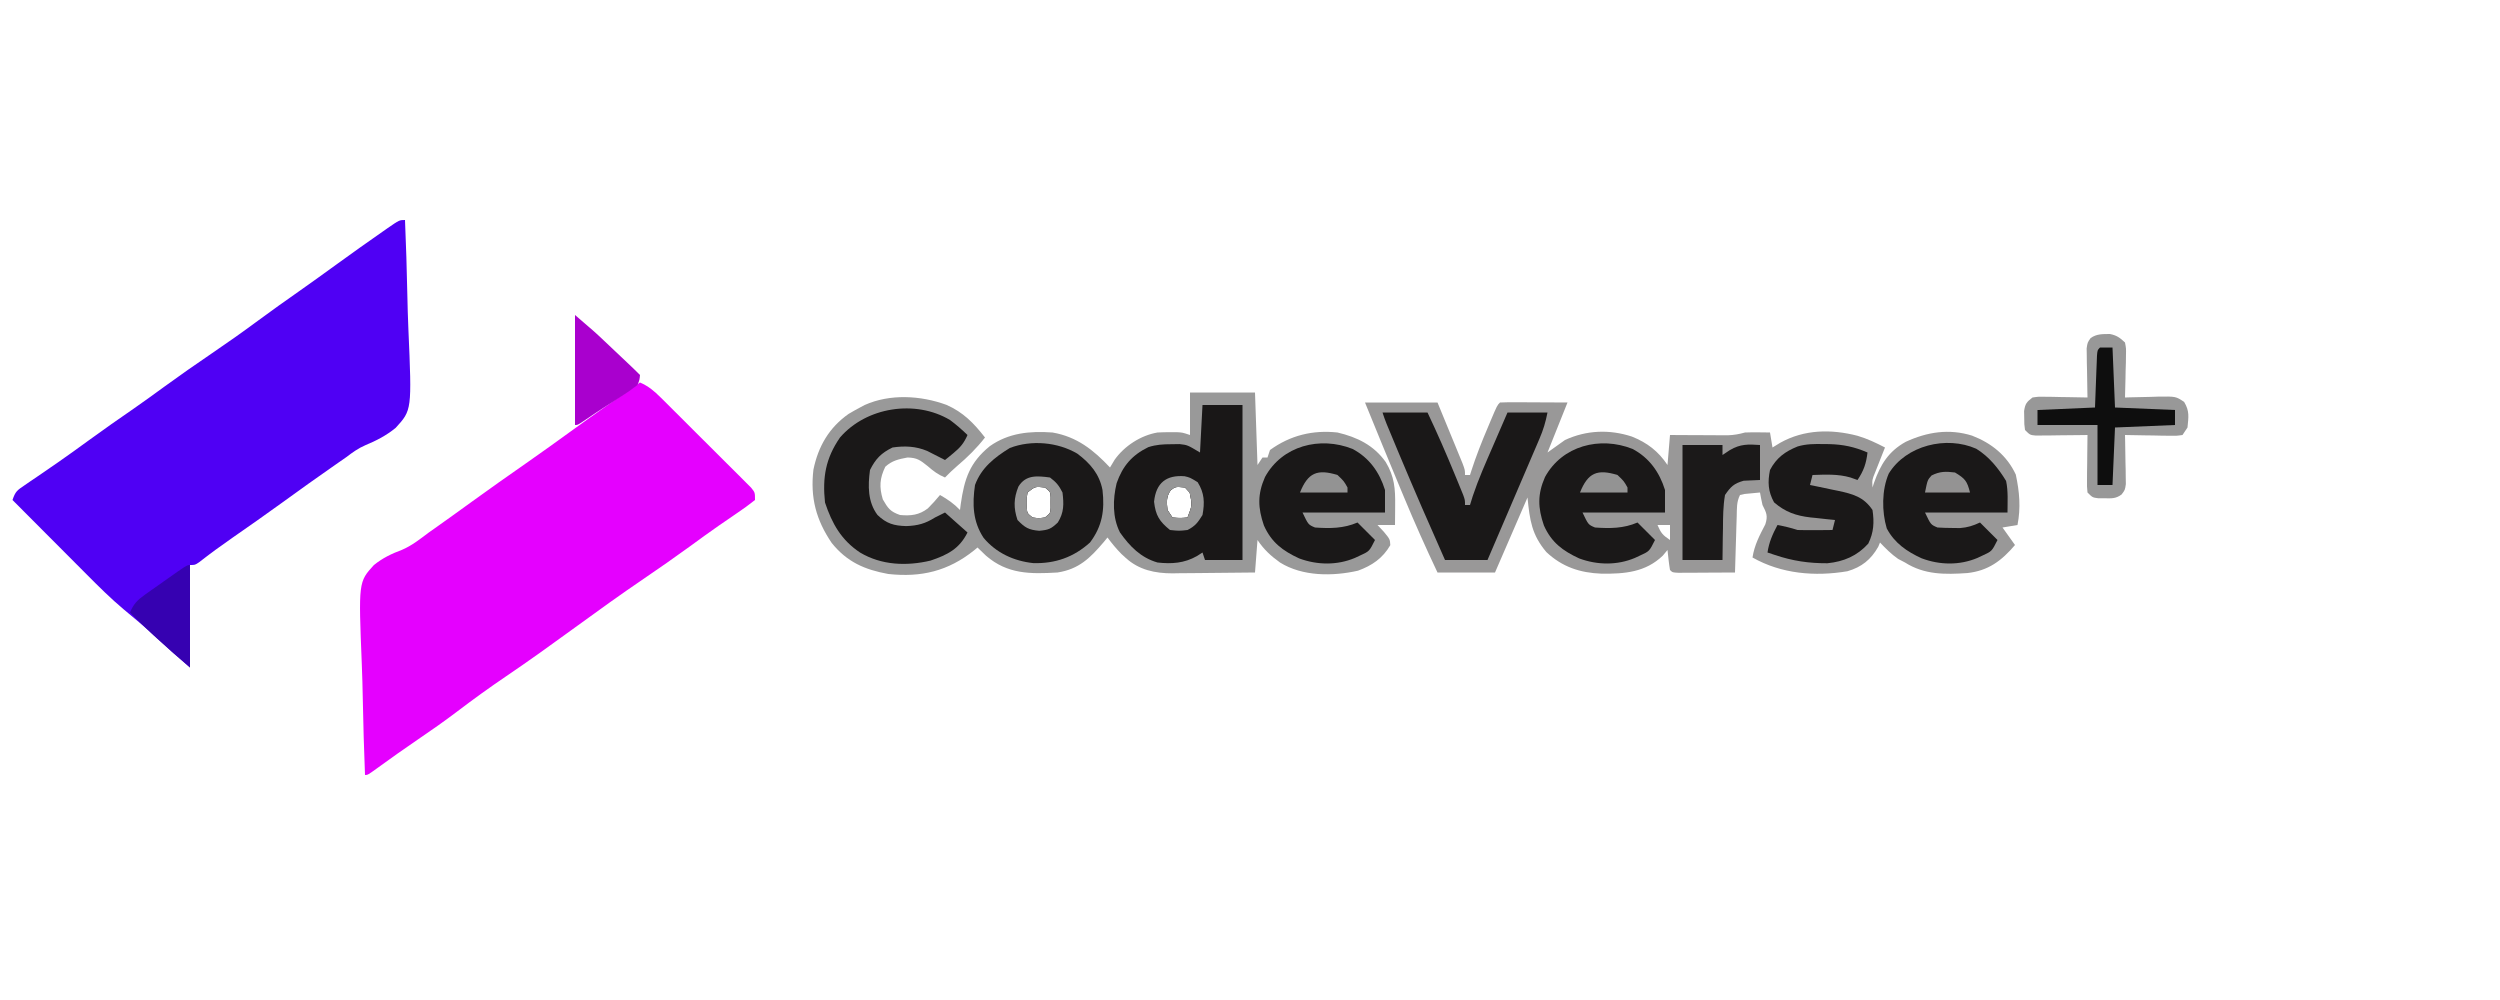 <?xml version="1.0" encoding="UTF-8"?>
<svg version="1.1" xmlns="http://www.w3.org/2000/svg" width="1000" height="400">
<path d="M0 0 C9.57 0 19.14 0 29 0 C30.815 4.414 32.63 8.828 34.5 13.375 C35.074 14.766 35.649 16.158 36.24 17.591 C36.687 18.683 37.134 19.774 37.594 20.898 C38.055 22.019 38.515 23.14 38.99 24.294 C40 27 40 27 40 29 C40.66 29 41.32 29 42 29 C42.169 28.466 42.337 27.933 42.511 27.383 C44.43 21.456 46.685 15.73 49.125 10 C49.664 8.714 49.664 8.714 50.215 7.402 C52.868 1.132 52.868 1.132 54 0 C56 -0.088 58.002 -0.107 60.004 -0.098 C61.219 -0.094 62.434 -0.091 63.686 -0.088 C64.965 -0.08 66.244 -0.071 67.562 -0.062 C68.846 -0.058 70.129 -0.053 71.451 -0.049 C74.634 -0.037 77.817 -0.019 81 0 C78.36 6.6 75.72 13.2 73 20 C75.31 18.35 77.62 16.7 80 15 C88.607 11.035 97.799 10.698 106.75 13.625 C112.91 16.101 117.322 19.484 121 25 C121.33 21.04 121.66 17.08 122 13 C123.83 13.012 125.661 13.023 127.547 13.035 C129.948 13.045 132.349 13.054 134.75 13.062 C136.56 13.075 136.56 13.075 138.406 13.088 C139.566 13.091 140.727 13.094 141.922 13.098 C142.99 13.103 144.058 13.108 145.159 13.114 C147.64 13.014 149.629 12.666 152 12 C153.749 11.934 155.5 11.914 157.25 11.938 C158.142 11.947 159.034 11.956 159.953 11.965 C160.629 11.976 161.304 11.988 162 12 C162.33 13.98 162.66 15.96 163 18 C164.011 17.381 165.021 16.762 166.062 16.125 C175.651 10.76 186.43 10.569 197 13.312 C200.904 14.465 204.389 16.126 208 18 C207.459 19.355 207.459 19.355 206.906 20.738 C206.442 21.918 205.978 23.097 205.5 24.312 C205.036 25.484 204.572 26.656 204.094 27.863 C202.835 30.918 202.835 30.918 203 34 C203.208 33.359 203.415 32.719 203.629 32.059 C206.231 24.754 209.403 19.547 216.312 15.719 C224.879 11.774 233.618 10.383 242.812 13.25 C250.594 16.241 256.757 21.193 260.312 28.812 C261.799 35.705 262.358 42.061 261 49 C259.02 49.33 257.04 49.66 255 50 C256.65 52.31 258.3 54.62 260 57 C254.677 63.275 249.308 67.318 240.936 68.223 C232.016 68.837 223.763 68.935 216 64 C215.093 63.526 214.185 63.051 213.25 62.562 C210.503 60.655 208.294 58.425 206 56 C205.773 56.557 205.546 57.114 205.312 57.688 C202.365 62.88 198.635 65.839 192.98 67.496 C180.004 69.69 166.558 68.56 155 62 C155.766 57.027 157.831 53.143 160.137 48.719 C161.215 45.322 160.58 44.112 159 41 C158.631 39.341 158.287 37.675 158 36 C156.701 36.124 155.401 36.248 154.062 36.375 C153.332 36.445 152.601 36.514 151.848 36.586 C151.238 36.723 150.628 36.859 150 37 C148.577 39.845 148.78 42.362 148.684 45.539 C148.642 46.841 148.6 48.143 148.557 49.484 C148.517 50.865 148.477 52.245 148.438 53.625 C148.394 55.013 148.351 56.401 148.307 57.789 C148.2 61.193 148.098 64.596 148 68 C143.854 68.029 139.708 68.047 135.562 68.062 C134.378 68.071 133.194 68.079 131.975 68.088 C130.85 68.091 129.725 68.094 128.566 68.098 C127.003 68.106 127.003 68.106 125.408 68.114 C123 68 123 68 122 67 C121.545 64.345 121.298 61.678 121 59 C120.381 59.742 119.763 60.485 119.125 61.25 C112.22 67.926 103.78 68.579 94.621 68.472 C86.033 68.142 78.887 65.797 72.535 59.82 C66.699 52.9 65.913 47.134 65 38 C60.71 47.9 56.42 57.8 52 68 C44.41 68 36.82 68 29 68 C24.302 58.066 19.839 48.086 15.625 37.938 C15.064 36.592 14.502 35.247 13.941 33.902 C9.237 22.624 4.605 11.318 0 0 Z M117 49 C118.37 52.161 118.989 52.993 122 55 C122 53.02 122 51.04 122 49 C120.35 49 118.7 49 117 49 Z " fill="#999898" transform="translate(546,161)"/>
<path d="M0 0 C8.58 0 17.16 0 26 0 C26.33 9.57 26.66 19.14 27 29 C27.99 27.515 27.99 27.515 29 26 C29.66 26 30.32 26 31 26 C31.33 25.01 31.66 24.02 32 23 C40.128 17.122 49.09 14.934 59 16 C66.882 17.865 73.519 21.093 78.277 27.801 C81.817 33.683 82.14 38.522 82.062 45.25 C82.058 45.995 82.053 46.74 82.049 47.508 C82.037 49.339 82.019 51.169 82 53 C79.69 53 77.38 53 75 53 C75.846 53.907 76.691 54.815 77.562 55.75 C79.981 58.693 79.981 58.693 80.125 61.062 C77.057 66.347 72.829 69.204 67.207 71.27 C57.091 73.574 45.002 73.607 36 68 C32.302 65.342 29.533 62.799 27 59 C26.67 63.29 26.34 67.58 26 72 C20.45 72.075 14.9 72.129 9.35 72.165 C7.464 72.18 5.579 72.2 3.693 72.226 C0.973 72.263 -1.748 72.28 -4.469 72.293 C-5.302 72.308 -6.136 72.324 -6.995 72.34 C-13.969 72.342 -20.43 70.998 -25.75 66.125 C-26.595 65.352 -26.595 65.352 -27.457 64.562 C-29.488 62.505 -31.288 60.328 -33 58 C-33.496 58.603 -33.993 59.207 -34.504 59.828 C-39.928 66.21 -44.454 70.687 -53 72 C-63.904 72.641 -72.981 72.698 -81.562 65.312 C-82.721 64.222 -83.872 63.122 -85 62 C-85.461 62.387 -85.923 62.773 -86.398 63.172 C-96.732 71.422 -107.506 74.045 -120.691 72.594 C-130.149 70.88 -137.233 67.761 -143.312 60.188 C-149.563 50.985 -151.948 42.042 -150.629 30.852 C-148.707 21.565 -144.386 14.062 -136.562 8.562 C-135.063 7.672 -133.542 6.814 -132 6 C-131.08 5.509 -131.08 5.509 -130.141 5.008 C-119.97 0.444 -107.694 1.188 -97.445 4.934 C-90.694 7.899 -86.495 12.237 -82 18 C-85.363 22.309 -88.961 25.856 -93.133 29.387 C-94.837 30.859 -96.43 32.386 -98 34 C-100.823 32.806 -102.587 31.488 -104.938 29.438 C-107.981 27.015 -109.189 26.093 -113 26 C-116.59 26.681 -119.133 27.22 -121.875 29.688 C-124.136 34.334 -124.357 37.809 -122.875 42.75 C-120.798 46.35 -119.91 47.64 -116 49 C-111.692 49.405 -108.355 49.038 -104.863 46.363 C-103.14 44.64 -101.536 42.891 -100 41 C-96.921 42.747 -94.44 44.445 -92 47 C-91.902 46.227 -91.804 45.453 -91.703 44.656 C-90.252 34.545 -88.131 28.038 -80.086 21.473 C-72.516 16.128 -64.028 15.345 -55 16 C-45.237 17.694 -38.641 22.944 -32 30 C-31.381 28.969 -30.762 27.938 -30.125 26.875 C-26.228 21.381 -19.69 17.145 -13 16 C-11.314 15.909 -9.626 15.87 -7.938 15.875 C-7.08 15.872 -6.223 15.87 -5.34 15.867 C-3 16 -3 16 0 17 C0 11.39 0 5.78 0 0 Z M-65 40 C-65.318 41.91 -65.318 41.91 -65.25 44 C-65.255 44.701 -65.26 45.403 -65.266 46.125 C-65.157 48.244 -65.157 48.244 -63 50 C-60.5 50.333 -60.5 50.333 -58 50 C-55.843 48.244 -55.843 48.244 -55.734 46.125 C-55.74 45.424 -55.745 44.722 -55.75 44 C-55.745 43.299 -55.74 42.597 -55.734 41.875 C-55.843 39.756 -55.843 39.756 -58 38 C-61.967 37.565 -61.967 37.565 -65 40 Z M-7.75 39.125 C-9.558 41.837 -9.332 43.811 -9 47 C-8.01 48.485 -8.01 48.485 -7 50 C-3.916 50.25 -3.916 50.25 -1 50 C0.909 45.067 0.909 45.067 -0.125 40.062 C-0.744 39.382 -1.363 38.701 -2 38 C-5.786 37.639 -5.786 37.639 -7.75 39.125 Z " fill="#999999" transform="translate(476,157)"/>
<path d="M0 0 C0.419 9.944 0.738 19.885 0.933 29.836 C1.026 34.459 1.153 39.075 1.358 43.694 C2.758 76.052 2.758 76.052 -3.735 83.143 C-7.437 86.178 -11.411 88.243 -15.822 90.065 C-18.686 91.295 -21.028 92.991 -23.5 94.875 C-24.999 95.918 -26.499 96.959 -28 98 C-35.117 102.958 -42.172 107.993 -49.189 113.09 C-55.77 117.86 -62.424 122.522 -69.102 127.156 C-73.622 130.301 -78.05 133.52 -82.384 136.918 C-84 138 -84 138 -86 138 C-86 151.53 -86 165.06 -86 179 C-90.943 174.763 -95.784 170.483 -100.549 166.057 C-104.421 162.48 -108.437 159.109 -112.507 155.76 C-117.692 151.413 -122.447 146.68 -127.215 141.883 C-128.071 141.026 -128.926 140.169 -129.808 139.285 C-132.52 136.568 -135.229 133.846 -137.938 131.125 C-139.784 129.273 -141.631 127.422 -143.479 125.57 C-147.988 121.05 -152.495 116.526 -157 112 C-155.843 108.53 -155.098 108.099 -152.16 106.102 C-151.353 105.546 -150.546 104.991 -149.715 104.419 C-148.84 103.827 -147.964 103.235 -147.062 102.625 C-145.228 101.365 -143.395 100.103 -141.562 98.84 C-140.632 98.2 -139.701 97.561 -138.742 96.902 C-134.639 94.056 -130.599 91.126 -126.562 88.188 C-120.557 83.827 -114.501 79.561 -108.383 75.359 C-104.333 72.556 -100.359 69.647 -96.375 66.75 C-90.092 62.183 -83.74 57.736 -77.312 53.375 C-70.965 49.066 -64.718 44.656 -58.555 40.089 C-53.278 36.183 -47.922 32.396 -42.549 28.623 C-37.311 24.94 -32.119 21.199 -26.938 17.438 C-20.995 13.134 -15.027 8.872 -9 4.688 C-8.323 4.213 -7.646 3.739 -6.949 3.25 C-2.235 0 -2.235 0 0 0 Z " fill="#4F00F4" transform="translate(162,88)"/>
<path d="M0 0 C3.426 1.48 5.671 3.413 8.31 6.035 C9.15 6.866 9.991 7.697 10.857 8.553 C12.204 9.902 12.204 9.902 13.578 11.277 C14.968 12.661 14.968 12.661 16.386 14.072 C18.343 16.022 20.296 17.975 22.246 19.93 C24.748 22.439 27.262 24.935 29.779 27.429 C32.177 29.809 34.565 32.2 36.953 34.59 C38.312 35.935 38.312 35.935 39.699 37.308 C40.941 38.559 40.941 38.559 42.208 39.836 C42.942 40.569 43.676 41.303 44.432 42.058 C46 44 46 44 46 47 C43.583 48.928 41.187 50.658 38.625 52.375 C37.051 53.456 35.478 54.538 33.906 55.621 C33.092 56.179 32.277 56.737 31.438 57.312 C27.62 59.956 23.876 62.699 20.125 65.438 C13.986 69.897 7.777 74.237 1.5 78.5 C-7.801 84.818 -16.914 91.377 -26 98 C-35.124 104.65 -44.277 111.229 -53.625 117.562 C-60.278 122.07 -66.753 126.751 -73.148 131.617 C-78.361 135.566 -83.699 139.298 -89.108 142.972 C-94.387 146.561 -99.586 150.251 -104.749 154.004 C-108.895 157 -108.895 157 -110 157 C-110.396 146.908 -110.697 136.819 -110.881 126.721 C-110.969 122.03 -111.089 117.345 -111.282 112.658 C-112.606 79.78 -112.606 79.78 -106.437 73.015 C-102.995 70.235 -99.385 68.488 -95.256 66.955 C-91.29 65.276 -87.989 62.636 -84.562 60.062 C-83.775 59.507 -82.987 58.952 -82.175 58.381 C-77.153 54.831 -72.166 51.236 -67.188 47.625 C-60.001 42.413 -52.745 37.307 -45.462 32.231 C-39.202 27.861 -33.006 23.409 -26.829 18.923 C-17.966 12.501 -8.983 6.251 0 0 Z " fill="#E500FF" transform="translate(256,153)"/>
<path d="M0 0 C5.28 0 10.56 0 16 0 C16 20.46 16 40.92 16 62 C11.05 62 6.1 62 1 62 C0.67 61.01 0.34 60.02 0 59 C-0.743 59.474 -1.485 59.949 -2.25 60.438 C-7.27 63.29 -12.317 63.647 -18 63 C-24.691 61.062 -29.058 56.58 -33 51 C-36.064 45.005 -35.894 37.731 -34.348 31.277 C-31.928 24.392 -28.24 20.08 -21.684 16.863 C-18.514 15.844 -15.827 15.699 -12.5 15.688 C-11.397 15.671 -10.293 15.654 -9.156 15.637 C-6 16 -6 16 -1 19 C-0.67 12.73 -0.34 6.46 0 0 Z M-12.75 34.125 C-14.558 36.837 -14.332 38.811 -14 42 C-13.01 43.485 -13.01 43.485 -12 45 C-8.916 45.25 -8.916 45.25 -6 45 C-4.091 40.067 -4.091 40.067 -5.125 35.062 C-5.744 34.382 -6.362 33.701 -7 33 C-10.786 32.639 -10.786 32.639 -12.75 34.125 Z " fill="#191717" transform="translate(481,162)"/>
<path d="M0 0 C5.137 3.822 8.858 8.151 10.09 14.555 C11.013 22.544 10.013 29.032 5.09 35.555 C-1.425 41.437 -8.841 44.043 -17.582 43.805 C-25.384 42.967 -32.377 39.75 -37.453 33.723 C-41.799 27.161 -42.028 20.202 -40.91 12.555 C-38.357 5.631 -33.095 1.52 -26.973 -2.258 C-18.395 -5.556 -7.829 -4.612 0 0 Z M-19.91 15.555 C-20.228 17.465 -20.228 17.465 -20.16 19.555 C-20.165 20.256 -20.17 20.957 -20.176 21.68 C-20.067 23.798 -20.067 23.798 -17.91 25.555 C-15.41 25.888 -15.41 25.888 -12.91 25.555 C-10.753 23.798 -10.753 23.798 -10.645 21.68 C-10.65 20.978 -10.655 20.277 -10.66 19.555 C-10.655 18.853 -10.65 18.152 -10.645 17.43 C-10.753 15.311 -10.753 15.311 -12.91 13.555 C-16.878 13.12 -16.878 13.12 -19.91 15.555 Z " fill="#1A1818" transform="translate(430.91,181.445)"/>
<path d="M0 0 C5.94 0 11.88 0 18 0 C21.871 8.139 25.449 16.353 28.875 24.688 C29.28 25.668 29.686 26.648 30.103 27.659 C30.479 28.58 30.855 29.5 31.242 30.449 C31.581 31.278 31.92 32.106 32.269 32.96 C33 35 33 35 33 37 C33.66 37 34.32 37 35 37 C35.367 35.815 35.735 34.631 36.113 33.41 C38.388 26.585 41.324 20.03 44.188 13.438 C44.752 12.13 45.317 10.822 45.881 9.514 C47.249 6.34 48.625 3.17 50 0 C55.28 0 60.56 0 66 0 C65.204 3.978 64.343 6.867 62.775 10.525 C62.315 11.605 61.854 12.686 61.38 13.8 C60.882 14.955 60.384 16.11 59.871 17.301 C59.362 18.492 58.853 19.684 58.328 20.911 C56.98 24.068 55.625 27.222 54.269 30.376 C52.885 33.599 51.506 36.824 50.127 40.049 C47.423 46.368 44.713 52.685 42 59 C36.39 59 30.78 59 25 59 C18.813 45.101 12.755 31.156 6.875 17.125 C6.588 16.441 6.301 15.756 6.005 15.051 C1.188 3.565 1.188 3.565 0 0 Z " fill="#1A1818" transform="translate(553,165)"/>
<path d="M0 0 C2.53 1.873 4.717 3.816 7 6 C5.618 9.21 4.076 11.049 1.375 13.25 C0.743 13.771 0.112 14.292 -0.539 14.828 C-1.021 15.215 -1.503 15.602 -2 16 C-4.387 14.812 -6.759 13.605 -9.125 12.375 C-13.67 10.469 -18.152 10.28 -23 11 C-27.548 13.233 -29.757 15.514 -32 20 C-32.863 26.286 -32.921 32.772 -29 38 C-25.33 41.487 -22.424 42.284 -17.5 42.438 C-12.971 42.272 -9.88 41.46 -6 39 C-4.68 38.34 -3.36 37.68 -2 37 C2.455 40.96 2.455 40.96 7 45 C3.712 51.577 -1 53.932 -7.77 56.234 C-17.385 58.513 -27.409 58.115 -36 53 C-43.516 47.994 -47.185 41.446 -50 33 C-51.055 22.969 -49.775 15.363 -44 7 C-33.427 -5.224 -13.845 -8.247 0 0 Z " fill="#1A1818" transform="translate(380,168)"/>
<path d="M0 0 C2.723 0.533 4.021 1.494 6.035 3.398 C6.489 5.759 6.489 5.759 6.426 8.504 C6.413 9.487 6.4 10.47 6.387 11.482 C6.353 12.507 6.32 13.531 6.285 14.586 C6.267 15.622 6.249 16.657 6.23 17.725 C6.183 20.283 6.117 22.84 6.035 25.398 C6.65 25.377 7.266 25.357 7.899 25.335 C10.694 25.252 13.489 25.2 16.285 25.148 C17.737 25.098 17.737 25.098 19.219 25.047 C26.359 24.948 26.359 24.948 29.684 27.16 C31.906 30.841 31.441 33.142 31.035 37.398 C30.375 38.388 29.715 39.378 29.035 40.398 C26.697 40.739 26.697 40.739 23.809 40.691 C22.777 40.682 21.746 40.672 20.684 40.662 C19.603 40.637 18.523 40.612 17.41 40.586 C16.322 40.572 15.234 40.559 14.113 40.545 C11.42 40.509 8.728 40.46 6.035 40.398 C6.051 41.049 6.067 41.7 6.083 42.37 C6.145 45.317 6.184 48.264 6.223 51.211 C6.248 52.235 6.273 53.259 6.299 54.314 C6.308 55.297 6.318 56.28 6.328 57.293 C6.344 58.199 6.36 59.105 6.376 60.038 C6.035 62.398 6.035 62.398 4.667 64.195 C2.393 65.872 0.769 65.764 -2.027 65.711 C-3.344 65.705 -3.344 65.705 -4.688 65.699 C-6.965 65.398 -6.965 65.398 -8.965 63.398 C-9.192 61.06 -9.192 61.06 -9.16 58.172 C-9.154 57.141 -9.147 56.109 -9.141 55.047 C-9.124 53.967 -9.107 52.886 -9.09 51.773 C-9.081 50.685 -9.072 49.597 -9.062 48.477 C-9.039 45.784 -9.006 43.091 -8.965 40.398 C-9.994 40.414 -9.994 40.414 -11.044 40.43 C-14.143 40.472 -17.241 40.498 -20.34 40.523 C-21.42 40.54 -22.5 40.557 -23.613 40.574 C-24.645 40.581 -25.676 40.587 -26.738 40.594 C-28.168 40.609 -28.168 40.609 -29.626 40.625 C-31.965 40.398 -31.965 40.398 -33.965 38.398 C-34.266 36.121 -34.266 36.121 -34.277 33.461 C-34.294 32.586 -34.311 31.71 -34.328 30.809 C-33.885 27.872 -33.303 27.178 -30.965 25.398 C-28.605 25.058 -28.605 25.058 -25.859 25.105 C-24.876 25.115 -23.894 25.125 -22.881 25.135 C-21.857 25.16 -20.833 25.185 -19.777 25.211 C-18.742 25.224 -17.706 25.238 -16.639 25.252 C-14.08 25.287 -11.523 25.337 -8.965 25.398 C-8.981 24.748 -8.996 24.097 -9.012 23.427 C-9.075 20.48 -9.114 17.533 -9.152 14.586 C-9.177 13.562 -9.203 12.538 -9.229 11.482 C-9.238 10.5 -9.248 9.517 -9.258 8.504 C-9.274 7.598 -9.289 6.692 -9.305 5.759 C-8.965 3.398 -8.965 3.398 -7.693 1.603 C-5.257 -0.095 -2.897 0.033 0 0 Z " fill="#989898" transform="translate(843.965,133.602)"/>
<path d="M0 0 C6.679 3.526 10.781 9.286 13 16.438 C13 19.407 13 22.378 13 25.438 C2.11 25.438 -8.78 25.438 -20 25.438 C-17.677 30.322 -17.677 30.322 -15 31.438 C-9.035 31.857 -3.568 31.845 2 29.438 C4.31 31.747 6.62 34.057 9 36.438 C6.747 40.944 6.747 40.944 3.062 42.625 C2.373 42.949 1.683 43.272 0.973 43.605 C-6.161 46.614 -14.069 46.49 -21.312 43.812 C-27.931 40.753 -32.426 37.392 -35.438 30.625 C-37.869 23.553 -38.042 18.15 -35 11.25 C-28.146 -1.271 -13.055 -5.173 0 0 Z " fill="#1A1818" transform="translate(653,179.562)"/>
<path d="M0 0 C6.679 3.526 10.781 9.286 13 16.438 C13 19.407 13 22.378 13 25.438 C2.11 25.438 -8.78 25.438 -20 25.438 C-17.677 30.322 -17.677 30.322 -15 31.438 C-9.035 31.857 -3.568 31.845 2 29.438 C4.31 31.747 6.62 34.057 9 36.438 C6.747 40.944 6.747 40.944 3.062 42.625 C2.373 42.949 1.683 43.272 0.973 43.605 C-6.161 46.614 -14.069 46.49 -21.312 43.812 C-27.931 40.753 -32.426 37.392 -35.438 30.625 C-37.869 23.553 -38.042 18.15 -35 11.25 C-28.146 -1.271 -13.055 -5.173 0 0 Z " fill="#1A1818" transform="translate(541,179.562)"/>
<path d="M0 0 C5.091 3.124 8.874 7.814 11.938 12.875 C12.82 16.994 12.5 21.287 12.5 25.5 C1.61 25.5 -9.28 25.5 -20.5 25.5 C-18.177 30.385 -18.177 30.385 -15.5 31.5 C-13.565 31.623 -11.626 31.676 -9.688 31.688 C-8.65 31.702 -7.612 31.716 -6.543 31.73 C-3.462 31.497 -1.282 30.801 1.5 29.5 C3.81 31.81 6.12 34.12 8.5 36.5 C6.247 41.007 6.247 41.007 2.562 42.688 C1.873 43.011 1.183 43.335 0.473 43.668 C-6.702 46.694 -14.608 46.547 -21.875 43.812 C-27.701 41.142 -32.74 37.706 -35.805 31.848 C-37.808 25.085 -37.825 16.47 -35 9.938 C-28.068 -1.385 -11.922 -5.293 0 0 Z " fill="#1A1818" transform="translate(790.5,179.5)"/>
<path d="M0 0 C0.744 0.006 1.487 0.012 2.254 0.018 C7.866 0.15 12.446 1.115 17.625 3.375 C17.115 7.764 16.103 10.712 13.625 14.375 C12.697 14.045 11.769 13.715 10.812 13.375 C5.816 11.915 0.782 12.207 -4.375 12.375 C-4.705 13.695 -5.035 15.015 -5.375 16.375 C-3.513 16.756 -3.513 16.756 -1.613 17.145 C0.029 17.492 1.671 17.839 3.312 18.188 C4.129 18.353 4.946 18.519 5.787 18.689 C11.717 19.962 16.11 21.103 19.625 26.375 C20.357 31.319 20.147 35.311 17.938 39.812 C13.512 44.716 8.146 47.027 1.582 47.676 C-5.884 47.704 -12.301 46.754 -19.375 44.375 C-20.365 44.045 -21.355 43.715 -22.375 43.375 C-21.768 39.247 -20.337 36.043 -18.375 32.375 C-15.612 32.898 -13.049 33.484 -10.375 34.375 C-7.98 34.445 -5.583 34.459 -3.188 34.438 C-1.915 34.428 -0.643 34.419 0.668 34.41 C1.644 34.399 2.62 34.387 3.625 34.375 C3.955 33.055 4.285 31.735 4.625 30.375 C3.54 30.265 2.454 30.156 1.336 30.043 C-0.109 29.883 -1.555 29.723 -3 29.562 C-3.713 29.492 -4.426 29.422 -5.16 29.35 C-10.909 28.69 -15.293 27.183 -19.75 23.312 C-22.146 18.981 -22.363 15.208 -21.375 10.375 C-18.828 5.543 -15.391 3 -10.335 0.962 C-6.902 -0.066 -3.56 -0.067 0 0 Z " fill="#1A1818" transform="translate(729.375,177.625)"/>
<path d="M0 0 C5.28 0 10.56 0 16 0 C16 1.32 16 2.64 16 4 C16.99 3.34 17.98 2.68 19 2 C23.151 -0.411 26.273 -0.332 31 0 C31 4.62 31 9.24 31 14 C28.819 14.098 26.638 14.195 24.457 14.293 C20.564 15.413 19.317 16.621 17 20 C16.241 24.433 16.209 28.822 16.188 33.312 C16.162 34.53 16.137 35.748 16.111 37.002 C16.053 40.001 16.023 43.001 16 46 C10.72 46 5.44 46 0 46 C0 30.82 0 15.64 0 0 Z " fill="#1B1919" transform="translate(673,178)"/>
<path d="M0 0 C1.65 0 3.3 0 5 0 C5.33 7.92 5.66 15.84 6 24 C13.92 24.33 21.84 24.66 30 25 C30 26.98 30 28.96 30 31 C22.08 31.33 14.16 31.66 6 32 C5.67 39.59 5.34 47.18 5 55 C3.02 55 1.04 55 -1 55 C-1 47.08 -1 39.16 -1 31 C-8.92 31 -16.84 31 -25 31 C-25 29.02 -25 27.04 -25 25 C-17.41 24.67 -9.82 24.34 -2 24 C-1.711 16.476 -1.711 16.476 -1.432 8.951 C-1.394 8.02 -1.356 7.089 -1.316 6.129 C-1.28 5.171 -1.243 4.212 -1.205 3.225 C-1 1 -1 1 0 0 Z " fill="#0E0E0E" transform="translate(840,139)"/>
<path d="M0 0 C7.877 6.752 7.877 6.752 11.332 10.016 C12.067 10.709 12.803 11.403 13.561 12.117 C14.304 12.821 15.047 13.525 15.812 14.25 C16.575 14.969 17.337 15.689 18.123 16.43 C23.628 21.628 23.628 21.628 26 24 C25.816 25.977 25.816 25.977 25 28 C22.693 29.783 20.461 31.337 18 32.875 C16.633 33.755 15.266 34.635 13.898 35.516 C13.232 35.939 12.565 36.363 11.878 36.799 C9.431 38.364 7.028 39.992 4.625 41.625 C1.122 44 1.122 44 0 44 C0 29.48 0 14.96 0 0 Z " fill="#A900CE" transform="translate(230,126)"/>
<path d="M0 0 C0 13.53 0 27.06 0 41 C-4.437 37.197 -8.827 33.391 -13.125 29.438 C-13.624 28.982 -14.123 28.526 -14.637 28.057 C-17.843 25.115 -20.944 22.095 -24 19 C-22.58 15.581 -20.981 13.958 -17.973 11.836 C-17.181 11.271 -16.388 10.707 -15.572 10.125 C-14.744 9.547 -13.916 8.97 -13.062 8.375 C-12.238 7.79 -11.414 7.205 -10.564 6.602 C-1.245 0 -1.245 0 0 0 Z " fill="#3601B1" transform="translate(76,226)"/>
<path d="M0 0 C2.502 1.876 3.619 3.239 5 6 C5.555 10.632 5.636 13.982 3.125 18 C0.383 20.581 -0.513 20.954 -4.312 21.312 C-8.588 20.95 -10.048 20.039 -13 17 C-14.613 12.161 -14.555 8.362 -12.625 3.625 C-9.68 -1.133 -5.173 -0.69 0 0 Z M-9 6 C-9.318 7.91 -9.318 7.91 -9.25 10 C-9.255 10.701 -9.26 11.402 -9.266 12.125 C-9.157 14.244 -9.157 14.244 -7 16 C-4.5 16.333 -4.5 16.333 -2 16 C0.157 14.244 0.157 14.244 0.266 12.125 C0.26 11.424 0.255 10.723 0.25 10 C0.255 9.299 0.26 8.598 0.266 7.875 C0.157 5.756 0.157 5.756 -2 4 C-5.967 3.565 -5.967 3.565 -9 6 Z " fill="#979797" transform="translate(420,191)"/>
<path d="M0 0 C2.16 0.504 2.16 0.504 5.223 2.379 C7.941 6.764 8.078 10.47 7.16 15.504 C5.364 18.438 4.216 19.976 1.16 21.504 C-2.152 21.879 -2.152 21.879 -5.84 21.504 C-10.109 18.07 -11.599 15.628 -12.215 10.191 C-11.445 2.625 -7.289 -0.572 0 0 Z M-5.59 5.629 C-7.398 8.341 -7.172 10.315 -6.84 13.504 C-5.85 14.989 -5.85 14.989 -4.84 16.504 C-1.756 16.754 -1.756 16.754 1.16 16.504 C3.069 11.571 3.069 11.571 2.035 6.566 C1.416 5.886 0.798 5.205 0.16 4.504 C-3.626 4.143 -3.626 4.143 -5.59 5.629 Z " fill="#969696" transform="translate(473.84,190.496)"/>
<path d="M0 0 C2.562 2.438 2.562 2.438 4 5 C4 5.66 4 6.32 4 7 C-2.27 7 -8.54 7 -15 7 C-11.83 -0.925 -8.102 -2.483 0 0 Z " fill="#939393" transform="translate(647,190)"/>
<path d="M0 0 C2.562 2.438 2.562 2.438 4 5 C4 5.66 4 6.32 4 7 C-2.27 7 -8.54 7 -15 7 C-11.83 -0.925 -8.102 -2.483 0 0 Z " fill="#939393" transform="translate(535,190)"/>
<path d="M0 0 C4.019 2.446 4.836 3.344 6 8 C0.06 8 -5.88 8 -12 8 C-11 3 -11 3 -9.375 1.188 C-6.016 -0.492 -3.71 -0.456 0 0 Z " fill="#949393" transform="translate(782,189)"/>
</svg>

